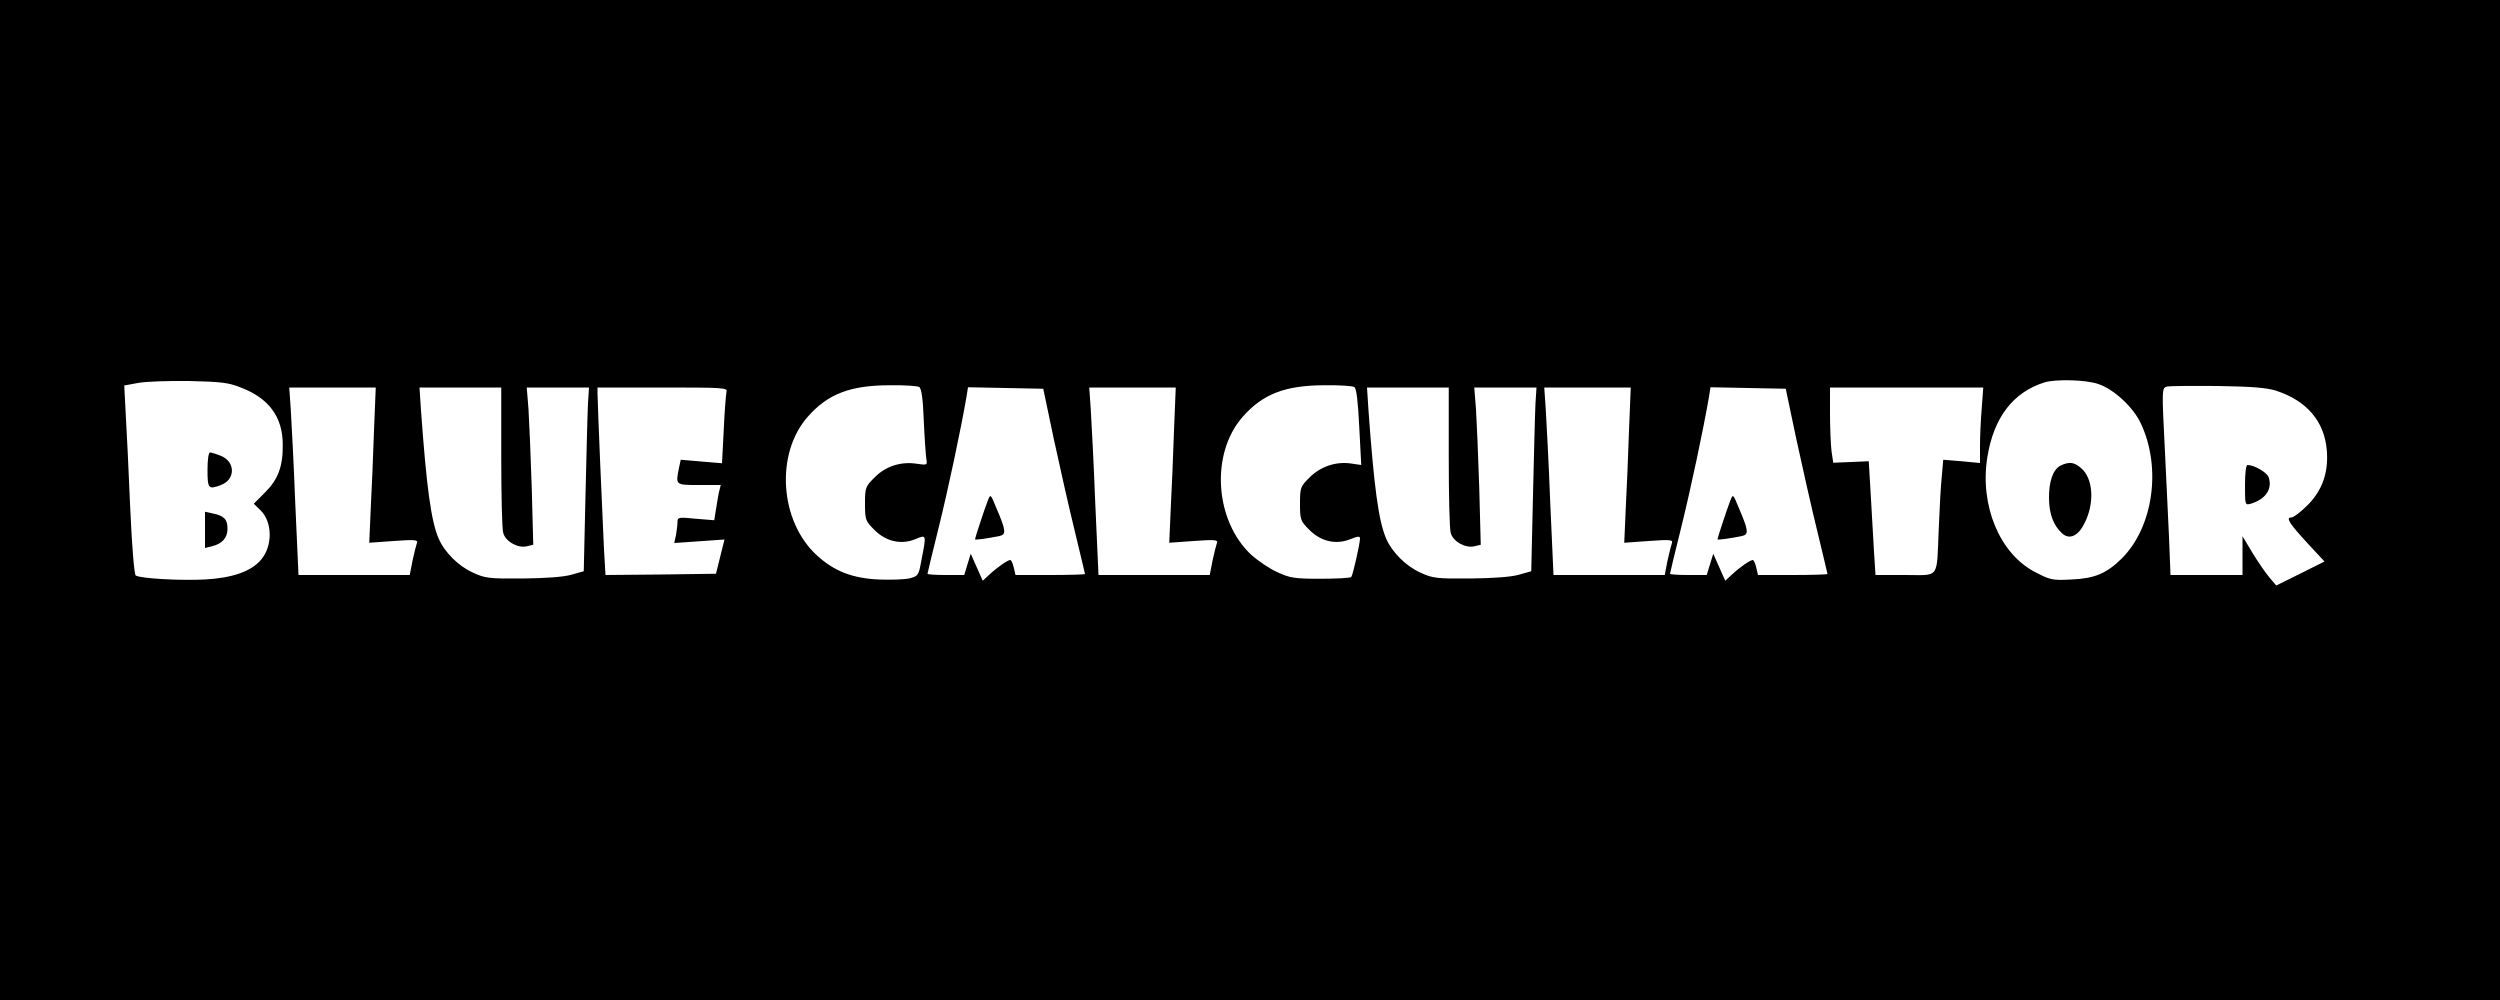 <?xml version="1.0" standalone="no"?>
<!DOCTYPE svg PUBLIC "-//W3C//DTD SVG 20010904//EN"
 "http://www.w3.org/TR/2001/REC-SVG-20010904/DTD/svg10.dtd">
<svg version="1.0" xmlns="http://www.w3.org/2000/svg"
 width="1000pt" height="400pt" viewBox="0 0 1000 400"
 preserveAspectRatio="xMidYMid meet">

<g transform="translate(0,400) scale(0.1,-0.1)"
fill="#000000" stroke="none">
<path d="M0 2000 l0 -2000 5000 0 5000 0 0 2000 0 2000 -5000 0 -5000 0 0
-2000z m963 450 c113 -43 168 -118 168 -229 1 -87 -19 -139 -71 -191 l-45 -45
27 -26 c48 -47 49 -142 3 -197 -40 -48 -116 -74 -226 -80 -100 -5 -257 4 -276
16 -6 4 -15 111 -22 267 -6 143 -14 312 -18 377 l-6 116 54 10 c30 6 122 9
204 8 127 -3 159 -6 208 -26z m7430 14 c63 -21 140 -93 170 -157 84 -178 50
-415 -76 -541 -61 -60 -108 -80 -202 -84 -75 -4 -84 -2 -145 30 -141 73 -221
265 -191 457 25 160 103 263 231 302 45 13 165 10 213 -7z m-4716 -12 c9 -6
15 -49 18 -133 3 -68 8 -137 10 -152 5 -28 4 -28 -38 -22 -63 10 -125 -10
-169 -55 -36 -36 -38 -40 -38 -105 0 -65 2 -69 38 -105 47 -47 108 -60 165
-36 43 18 43 19 23 -83 -11 -62 -13 -65 -46 -74 -19 -5 -75 -7 -125 -5 -106 5
-178 33 -248 97 -149 137 -166 407 -36 554 80 91 170 126 329 126 58 1 111 -3
117 -7z m1740 0 c9 -5 15 -58 20 -160 l8 -152 -41 6 c-60 9 -122 -12 -166 -56
-36 -36 -38 -40 -38 -105 0 -65 2 -69 38 -105 47 -47 108 -60 165 -36 27 11
37 12 37 3 0 -22 -29 -149 -35 -155 -4 -4 -59 -7 -123 -7 -106 0 -122 3 -174
27 -31 14 -76 45 -101 67 -149 137 -166 407 -36 554 80 91 170 126 329 126 58
1 111 -3 117 -7z m3688 -15 c122 -40 192 -122 202 -236 8 -89 -17 -162 -77
-222 -27 -27 -56 -49 -65 -49 -23 0 -8 -24 68 -106 l65 -70 -96 -48 -97 -48
-28 33 c-16 19 -46 63 -68 99 l-39 65 0 -77 0 -78 -144 0 -144 0 -6 153 c-4
83 -11 235 -16 337 -13 254 -13 258 8 264 9 2 100 3 202 2 138 -2 198 -7 235
-19z m-7609 -159 c-3 -95 -9 -235 -13 -311 l-6 -138 98 7 c83 6 97 5 93 -7 -3
-8 -11 -40 -18 -72 l-11 -57 -223 0 -222 0 -13 288 c-6 158 -15 326 -18 375
l-6 87 173 0 173 0 -7 -172z m509 -106 c0 -152 3 -289 8 -304 9 -34 59 -62 95
-53 l25 6 -6 227 c-4 125 -10 266 -13 315 l-7 87 124 0 125 0 -4 -62 c-2 -35
-6 -200 -10 -368 l-7 -305 -50 -14 c-31 -9 -104 -14 -195 -15 -132 -1 -150 1
-197 23 -59 26 -115 82 -139 138 -30 71 -48 206 -70 511 l-6 92 163 0 164 0 0
-278z m901 261 c-2 -10 -8 -78 -11 -152 l-7 -134 -83 7 -82 7 -7 -32 c-14 -70
-15 -69 80 -69 l87 0 -8 -32 c-3 -18 -9 -50 -12 -71 l-6 -38 -73 6 c-70 7 -74
6 -74 -13 0 -11 -3 -34 -6 -52 l-7 -32 101 7 100 7 -17 -68 -17 -69 -221 -3
-221 -2 -6 102 c-6 118 -26 592 -26 626 l0 22 261 0 c243 0 260 -1 255 -17z
m1309 -188 c24 -110 61 -276 84 -369 22 -92 41 -170 41 -172 0 -2 -63 -4 -139
-4 l-139 0 -7 30 c-4 17 -10 30 -14 30 -10 0 -52 -29 -83 -58 l-27 -25 -24 54
-24 54 -13 -42 -13 -43 -74 0 c-40 0 -73 2 -73 5 0 2 20 86 45 186 38 154 87
384 111 522 l6 38 151 -3 150 -3 42 -200z m481 33 c-3 -95 -9 -235 -13 -311
l-6 -138 98 7 c83 6 97 5 93 -7 -3 -8 -11 -40 -18 -72 l-11 -57 -223 0 -222 0
-13 288 c-6 158 -15 326 -18 375 l-6 87 173 0 173 0 -7 -172z m1099 -106 c0
-152 3 -289 8 -304 9 -34 59 -62 95 -53 l25 6 -6 227 c-4 125 -10 266 -13 315
l-7 87 124 0 125 0 -4 -62 c-2 -35 -6 -200 -10 -368 l-7 -305 -50 -14 c-31 -9
-104 -14 -195 -15 -132 -1 -150 1 -197 23 -59 26 -115 82 -139 138 -30 71 -48
206 -70 511 l-6 92 163 0 164 0 0 -278z m721 106 c-3 -95 -9 -235 -13 -311
l-6 -138 98 7 c83 6 97 5 93 -7 -3 -8 -11 -40 -18 -72 l-11 -57 -223 0 -222 0
-13 288 c-6 158 -15 326 -18 375 l-6 87 173 0 173 0 -7 -172z m669 -33 c24
-110 61 -276 84 -369 22 -92 41 -170 41 -172 0 -2 -63 -4 -139 -4 l-139 0 -7
30 c-4 17 -10 30 -14 30 -10 0 -52 -29 -83 -58 l-27 -25 -24 54 -24 54 -13
-42 -13 -43 -74 0 c-40 0 -73 2 -73 5 0 2 20 86 45 186 38 154 87 384 111 522
l6 38 151 -3 150 -3 42 -200z m742 123 c-4 -46 -7 -114 -7 -152 l0 -68 -74 7
-73 6 -6 -68 c-4 -37 -9 -131 -12 -208 -9 -205 6 -185 -134 -185 l-119 0 -6
93 c-3 50 -9 153 -13 227 l-8 135 -71 -3 -71 -3 -7 47 c-3 26 -6 93 -6 150 l0
104 306 0 307 0 -6 -82z"/>
<path d="M830 2120 c0 -75 4 -79 54 -60 58 22 58 92 1 116 -19 8 -39 14 -45
14 -6 0 -10 -29 -10 -70z"/>
<path d="M820 1880 l0 -72 28 7 c41 10 62 34 62 70 0 38 -14 52 -58 61 l-32 7
0 -73z"/>
<path d="M8243 2138 c-31 -15 -48 -64 -47 -133 1 -63 18 -107 53 -139 29 -26
64 -10 89 41 41 80 35 179 -13 220 -28 25 -48 27 -82 11z"/>
<path d="M8980 2059 c0 -79 0 -80 23 -74 59 18 87 58 72 105 -6 20 -58 50 -85
50 -6 0 -10 -32 -10 -81z"/>
<path d="M3951 1997 c-13 -33 -51 -149 -51 -154 0 -4 49 3 98 13 28 6 26 22
-13 113 -23 56 -23 56 -34 28z"/>
<path d="M6921 1997 c-13 -33 -51 -149 -51 -154 0 -4 49 3 98 13 28 6 26 22
-13 113 -23 56 -23 56 -34 28z"/>
</g>
</svg>
